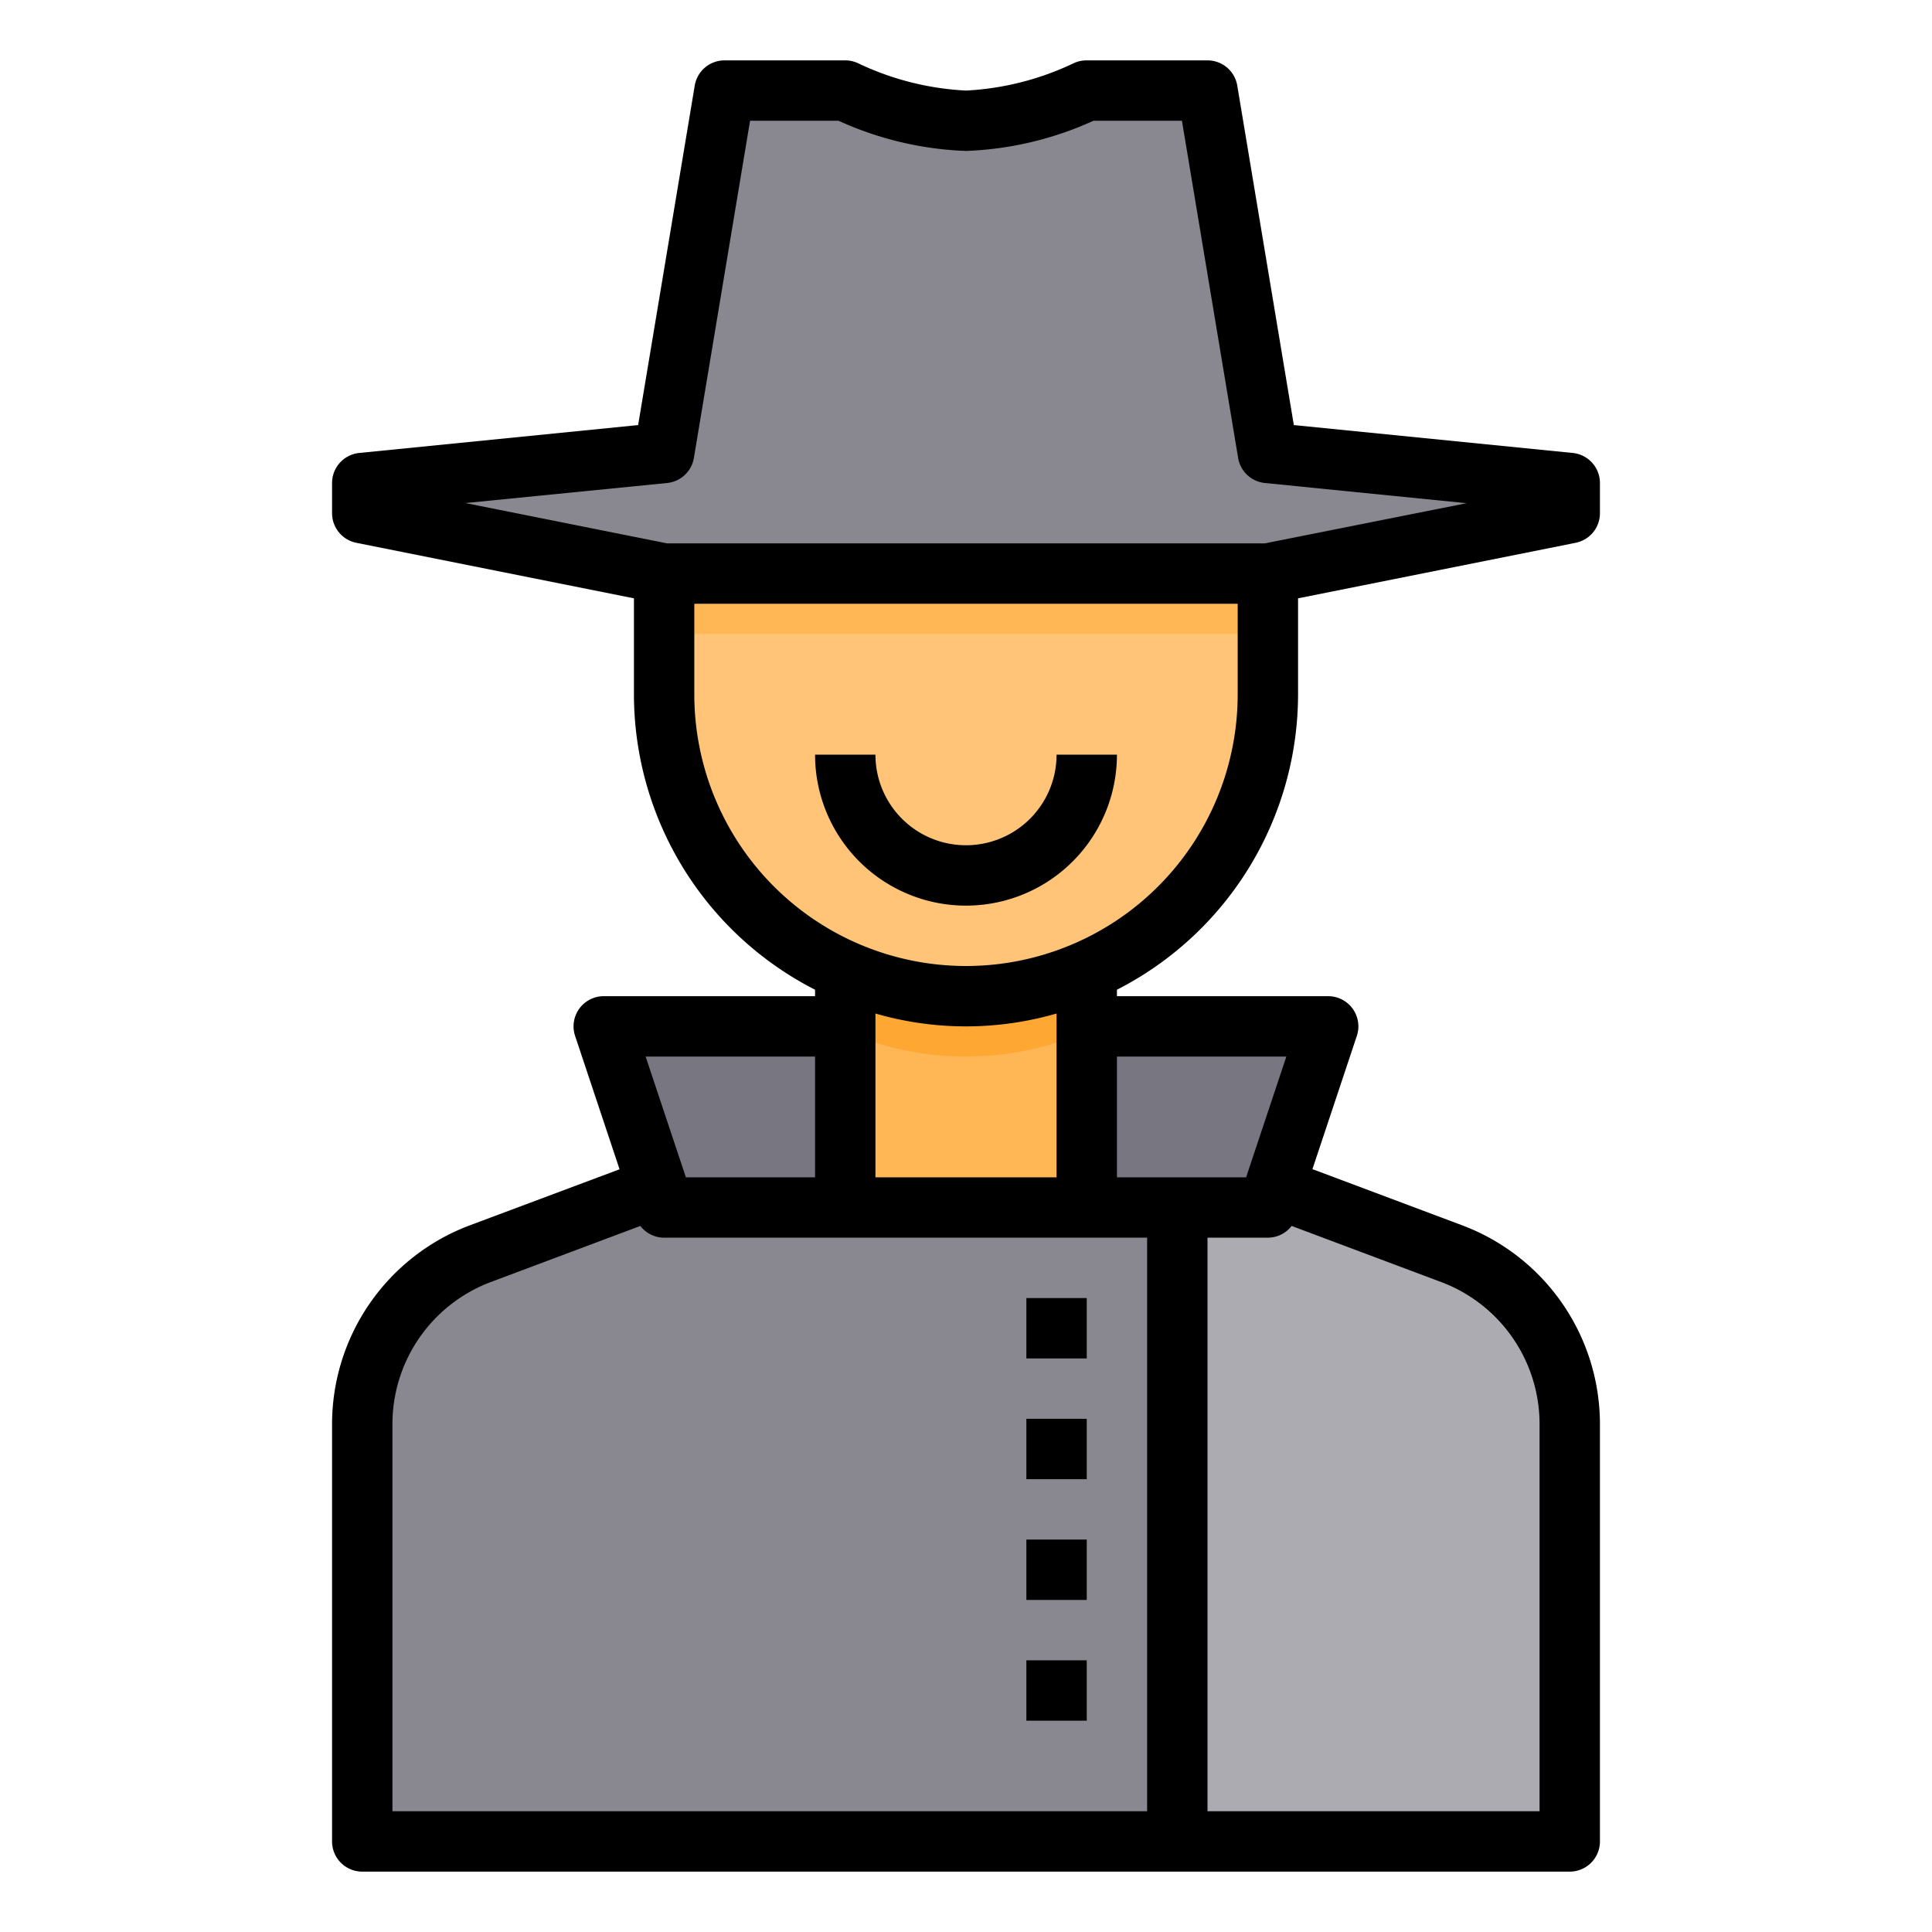 <svg height="512" viewBox="0 0 64 64" width="512" xmlns="http://www.w3.org/2000/svg"><path d="m52 48v13h-13v-21h3l.22-.67 5.89 2.21a6.005 6.005 0 0 1 3.89 5.62z" fill="#acabb1"/><path d="m28 37v3h-6l-.22-.67-1.78-5.33h8z" fill="#787680"/><path d="m44 34-1.78 5.33-.22.67h-3-3v-3-3z" fill="#787680"/><path d="m39 40v21h-27v-13.84a6.005 6.005 0 0 1 3.89-5.62l5.89-2.21.22.67z" fill="#898890"/><path d="m28 32h8v8h-8z" fill="#ffb655"/><path d="m52 16v1l-10 2h-20l-10-2v-1l10-1 2-12h4a10.343 10.343 0 0 0 4 1 10.343 10.343 0 0 0 4-1h4l2 12z" fill="#898890"/><path d="m22 19v4a10 10 0 0 0 20 0v-4z" fill="#ffc477"/><path d="m36 32.16v2a9.944 9.944 0 0 1 -8 0v-2a9.944 9.944 0 0 0 8 0z" fill="#ffa733"/><path d="m22 19h20v2h-20z" fill="#ffb655"/><path d="m43 23v-3.18l9.2-1.84a1 1 0 0 0 .8-.98v-1a1 1 0 0 0 -.9-.995l-9.24-.924-1.874-11.246a1 1 0 0 0 -.986-.835h-4a1 1 0 0 0 -.446.1 9.383 9.383 0 0 1 -3.554.9 9.383 9.383 0 0 1 -3.554-.895 1 1 0 0 0 -.446-.105h-4a1 1 0 0 0 -.986.835l-1.875 11.246-9.239.924a1 1 0 0 0 -.9.995v1a1 1 0 0 0 .8.98l9.2 1.84v3.18a11 11 0 0 0 6 9.786v.214h-7a1 1 0 0 0 -.949 1.316l1.473 4.418-4.986 1.866a7.038 7.038 0 0 0 -4.538 6.56v13.84a1 1 0 0 0 1 1h40a1 1 0 0 0 1-1v-13.84a7.036 7.036 0 0 0 -4.538-6.56l-4.986-1.871 1.472-4.417a1 1 0 0 0 -.948-1.312h-7v-.214a11 11 0 0 0 6-9.786zm-8 16h-6v-5.426a10.776 10.776 0 0 0 6 0zm-12.9-23a1 1 0 0 0 .886-.83l1.861-11.17h2.931a11.126 11.126 0 0 0 4.222 1 11.142 11.142 0 0 0 4.223-1h2.93l1.861 11.165a1 1 0 0 0 .886.835l6.684.669-6.684 1.331h-19.8l-6.683-1.336zm.9 7v-3h18v3a9 9 0 0 1 -18 0zm4 12v4h-4.279l-1.334-4zm-14 12.16a5.028 5.028 0 0 1 3.241-4.684l4.971-1.865a1 1 0 0 0 .788.389h16v19h-25zm38 0v12.84h-11v-19h2a1 1 0 0 0 .787-.389l4.972 1.865a5.028 5.028 0 0 1 3.241 4.684zm-8.388-12.16-1.333 4h-4.279v-4z"/><path d="m37 25h-2a3 3 0 0 1 -6 0h-2a5 5 0 0 0 10 0z"/><path d="m34 43h2v2h-2z"/><path d="m34 47h2v2h-2z"/><path d="m34 51h2v2h-2z"/><path d="m34 55h2v2h-2z"/></svg>